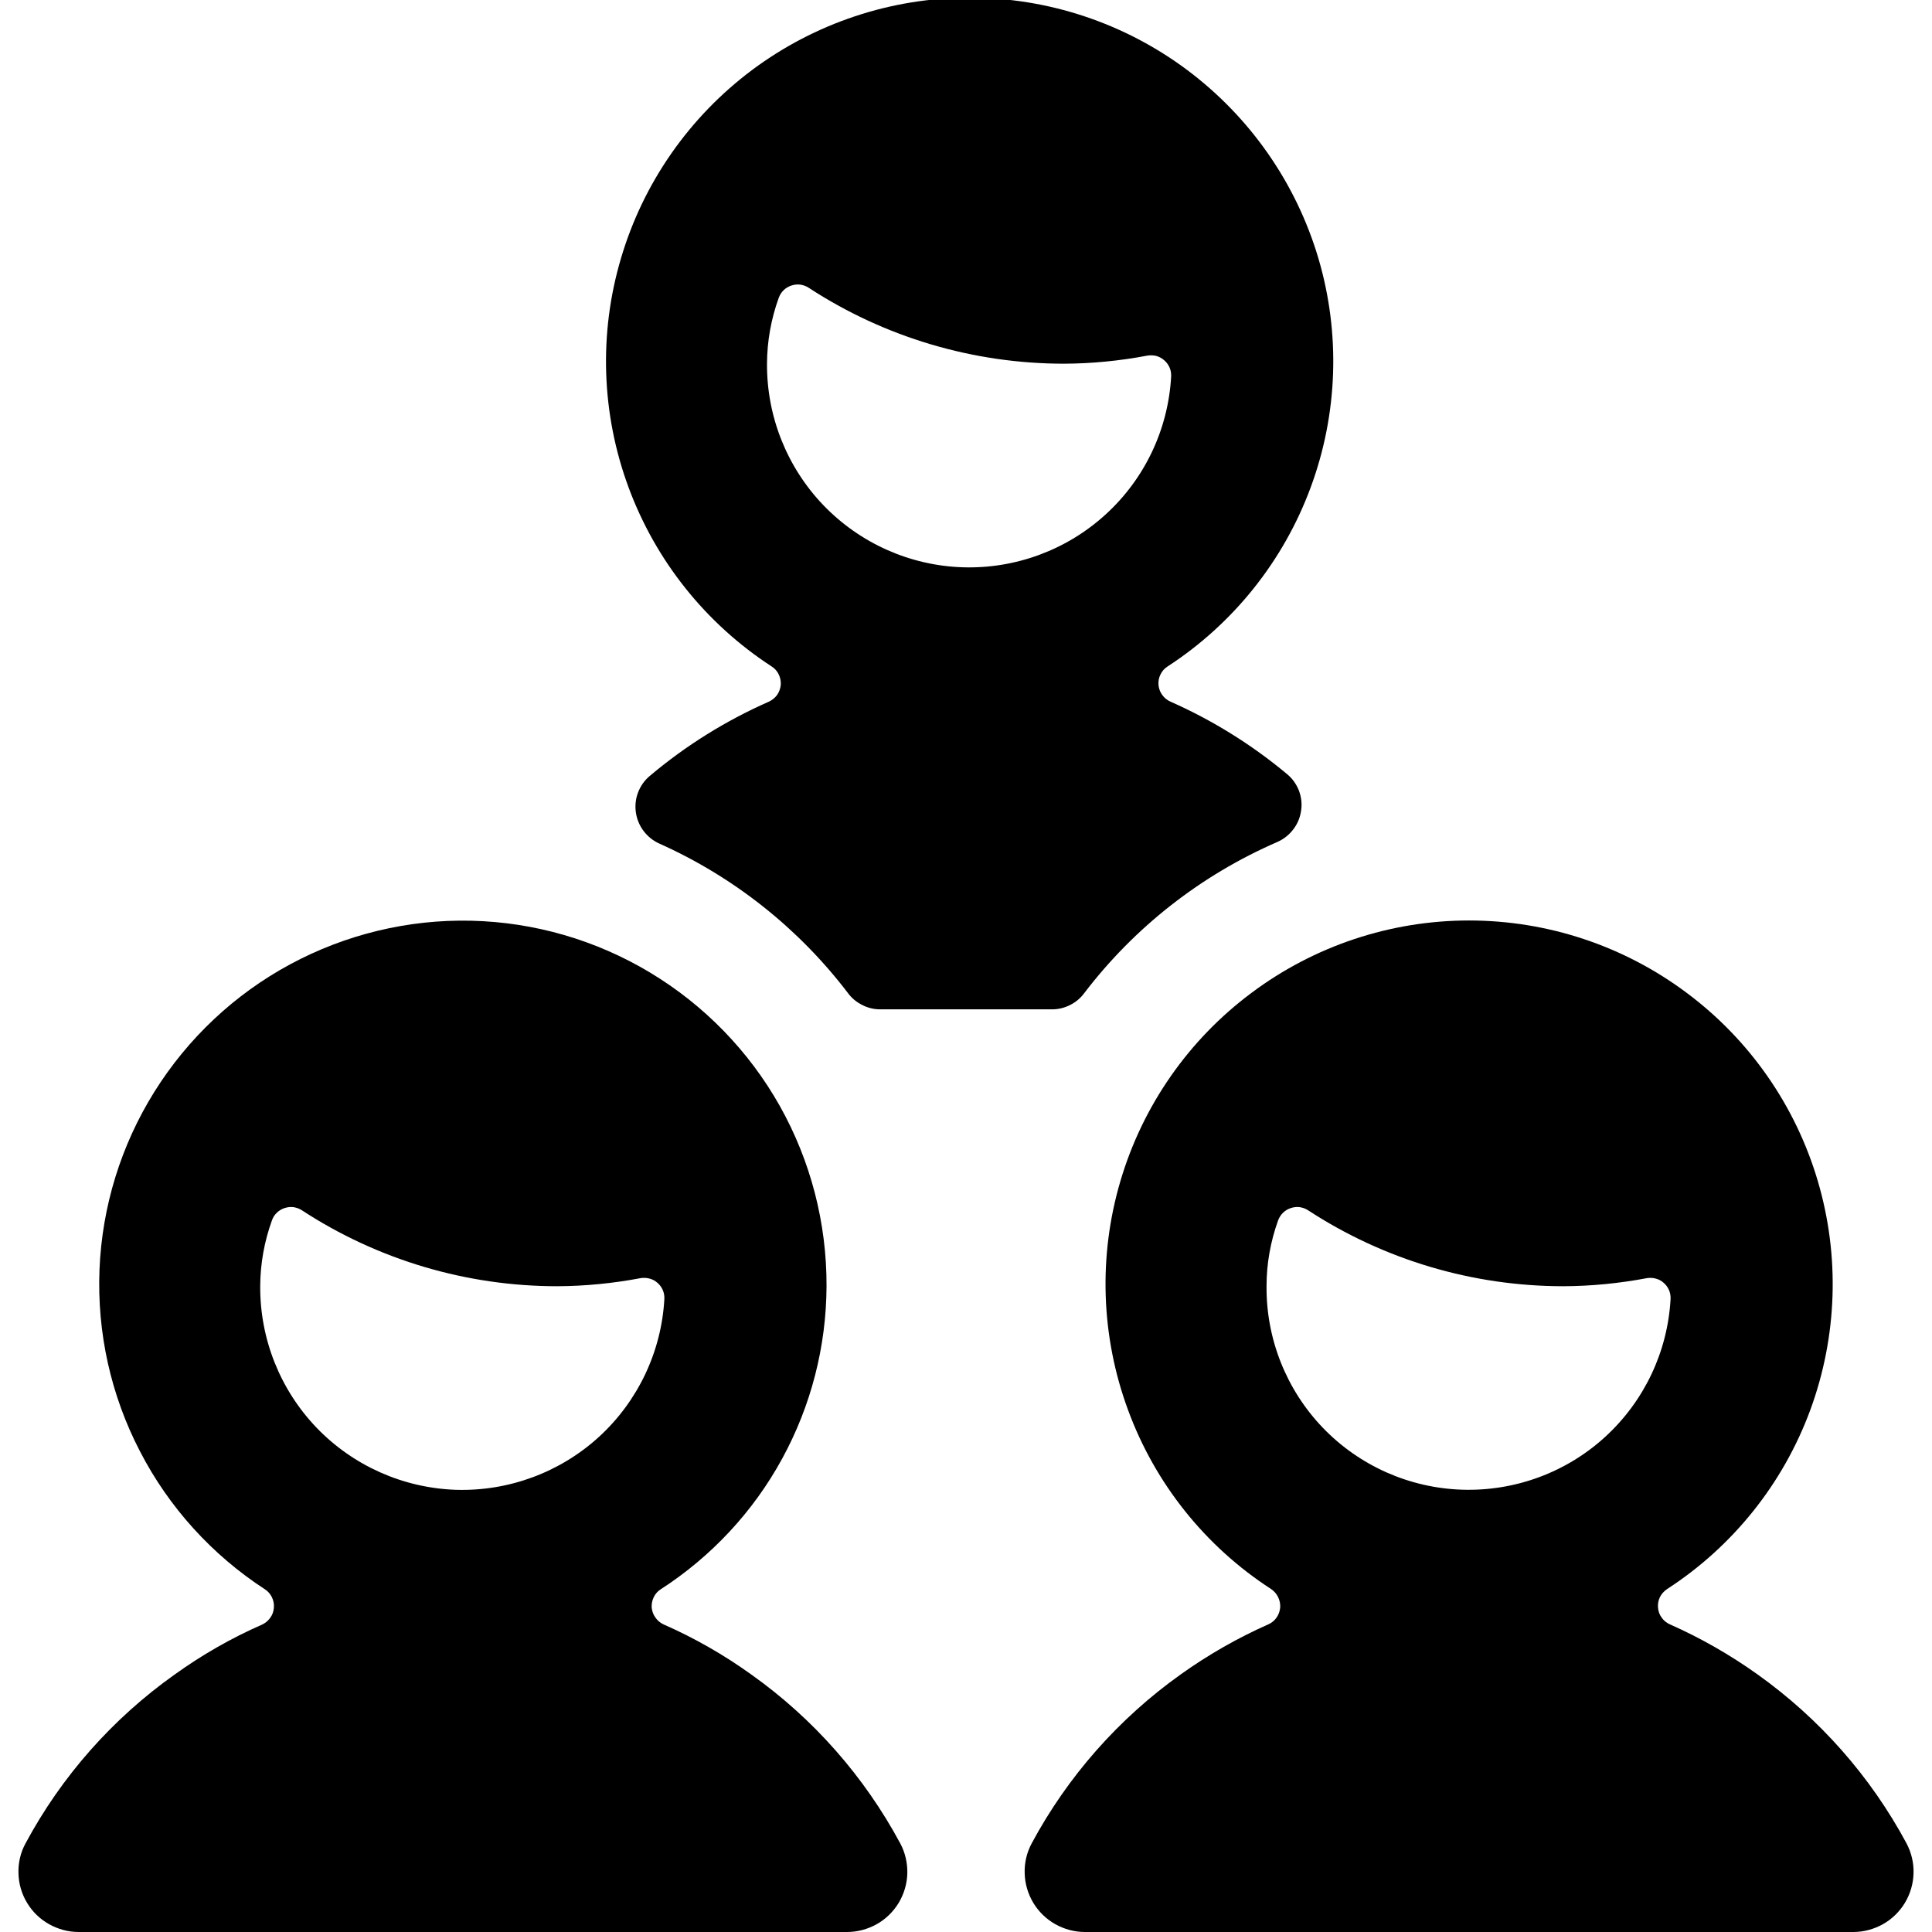 <svg width="16" height="16" viewBox="0 0 16 16" fill="none" xmlns="http://www.w3.org/2000/svg">
<g clip-path="url(#clip0)">
<path d="M10.578 6.973C10.63 6.95 10.676 6.914 10.71 6.869C10.745 6.824 10.767 6.771 10.775 6.714C10.784 6.658 10.777 6.6 10.757 6.547C10.736 6.494 10.703 6.447 10.659 6.411C10.367 6.167 10.042 5.965 9.694 5.811C9.666 5.799 9.642 5.779 9.625 5.755C9.607 5.731 9.597 5.702 9.594 5.672C9.592 5.642 9.597 5.612 9.611 5.585C9.624 5.558 9.644 5.535 9.67 5.519C10.214 5.165 10.63 4.645 10.855 4.035C11.08 3.426 11.102 2.76 10.918 2.138C10.733 1.515 10.352 0.969 9.832 0.58C9.312 0.191 8.68 -0.019 8.03 -0.019C7.381 -0.019 6.749 0.191 6.228 0.58C5.708 0.969 5.327 1.515 5.143 2.138C4.958 2.76 4.98 3.426 5.205 4.035C5.43 4.645 5.846 5.165 6.39 5.519C6.416 5.535 6.436 5.558 6.449 5.585C6.462 5.612 6.468 5.642 6.466 5.672C6.463 5.701 6.453 5.73 6.436 5.755C6.418 5.779 6.395 5.798 6.367 5.811C6.011 5.968 5.678 6.175 5.38 6.427C5.337 6.463 5.304 6.51 5.284 6.563C5.264 6.615 5.258 6.672 5.266 6.728C5.274 6.784 5.296 6.837 5.33 6.882C5.364 6.927 5.409 6.963 5.46 6.986C6.077 7.262 6.614 7.688 7.023 8.225C7.054 8.267 7.094 8.3 7.141 8.323C7.187 8.347 7.238 8.359 7.29 8.359H8.712C8.764 8.359 8.815 8.347 8.862 8.323C8.908 8.3 8.948 8.267 8.979 8.225C9.396 7.678 9.947 7.247 10.578 6.973ZM6.449 2.467C6.458 2.443 6.471 2.421 6.489 2.404C6.507 2.386 6.529 2.373 6.553 2.365C6.577 2.357 6.602 2.354 6.627 2.357C6.652 2.361 6.676 2.369 6.697 2.383C7.326 2.794 8.061 3.012 8.812 3.012C9.044 3.011 9.275 2.988 9.502 2.945C9.527 2.941 9.553 2.942 9.577 2.948C9.601 2.955 9.623 2.967 9.642 2.984C9.661 3 9.676 3.021 9.686 3.044C9.696 3.067 9.7 3.092 9.699 3.117C9.675 3.554 9.481 3.964 9.158 4.259C8.836 4.554 8.41 4.712 7.973 4.698C7.536 4.684 7.122 4.499 6.819 4.184C6.516 3.868 6.349 3.447 6.352 3.01C6.353 2.825 6.386 2.641 6.449 2.467Z" fill="#000"/>
<path d="M6.845 10.652C6.847 10.129 6.714 9.615 6.458 9.159C6.202 8.704 5.831 8.323 5.383 8.054C4.935 7.785 4.425 7.637 3.902 7.625C3.38 7.613 2.863 7.738 2.403 7.986C1.943 8.234 1.556 8.598 1.279 9.041C1.002 9.484 0.845 9.992 0.824 10.514C0.803 11.037 0.918 11.555 1.159 12.019C1.399 12.484 1.756 12.877 2.194 13.162C2.219 13.178 2.239 13.201 2.252 13.228C2.265 13.255 2.271 13.285 2.268 13.315C2.266 13.345 2.256 13.373 2.238 13.398C2.221 13.422 2.198 13.441 2.171 13.454C1.915 13.566 1.673 13.705 1.446 13.868C0.932 14.233 0.509 14.711 0.211 15.267C0.17 15.342 0.15 15.428 0.153 15.514C0.155 15.6 0.179 15.684 0.224 15.758C0.268 15.832 0.331 15.893 0.406 15.935C0.481 15.977 0.565 16 0.651 16L7.015 16C7.101 16 7.186 15.977 7.261 15.935C7.336 15.893 7.398 15.832 7.443 15.758C7.487 15.684 7.512 15.6 7.514 15.514C7.516 15.428 7.496 15.342 7.456 15.267C7.157 14.711 6.735 14.232 6.221 13.867C5.994 13.704 5.751 13.565 5.496 13.453C5.468 13.44 5.445 13.421 5.428 13.396C5.41 13.372 5.4 13.343 5.397 13.313C5.395 13.284 5.401 13.254 5.414 13.227C5.427 13.2 5.447 13.177 5.473 13.161C5.892 12.89 6.238 12.519 6.477 12.081C6.717 11.642 6.843 11.151 6.845 10.652ZM2.252 10.107C2.26 10.083 2.274 10.061 2.292 10.044C2.31 10.026 2.332 10.013 2.356 10.005C2.38 9.997 2.405 9.994 2.43 9.997C2.455 10.001 2.479 10.009 2.5 10.023C3.129 10.434 3.864 10.652 4.615 10.652C4.846 10.651 5.078 10.628 5.305 10.585C5.33 10.581 5.355 10.582 5.38 10.589C5.404 10.595 5.426 10.607 5.445 10.624C5.464 10.64 5.479 10.661 5.489 10.684C5.499 10.707 5.503 10.732 5.502 10.757C5.478 11.194 5.283 11.604 4.961 11.899C4.638 12.194 4.213 12.351 3.776 12.338C3.339 12.323 2.925 12.139 2.622 11.824C2.319 11.508 2.152 11.087 2.155 10.65C2.156 10.464 2.189 10.281 2.252 10.107Z" fill="#000"/>
<path d="M14.554 13.866C14.327 13.704 14.084 13.565 13.829 13.452C13.802 13.44 13.778 13.421 13.761 13.396C13.743 13.372 13.733 13.343 13.731 13.313C13.728 13.283 13.734 13.253 13.747 13.226C13.76 13.2 13.781 13.177 13.806 13.16C14.351 12.807 14.767 12.287 14.992 11.677C15.216 11.068 15.238 10.402 15.054 9.78C14.87 9.157 14.489 8.61 13.968 8.222C13.448 7.833 12.816 7.623 12.166 7.623C11.517 7.623 10.885 7.833 10.365 8.222C9.844 8.61 9.463 9.157 9.279 9.78C9.095 10.402 9.117 11.068 9.342 11.677C9.566 12.287 9.982 12.807 10.527 13.16C10.552 13.177 10.572 13.2 10.585 13.227C10.598 13.254 10.604 13.284 10.602 13.313C10.599 13.343 10.589 13.372 10.572 13.396C10.555 13.421 10.531 13.44 10.504 13.452C10.249 13.565 10.006 13.704 9.779 13.866C9.265 14.232 8.842 14.711 8.544 15.266C8.503 15.342 8.483 15.428 8.486 15.514C8.488 15.6 8.513 15.684 8.557 15.758C8.601 15.831 8.664 15.893 8.739 15.935C8.814 15.977 8.898 16 8.984 16L15.348 16C15.435 16 15.519 15.977 15.594 15.935C15.669 15.893 15.732 15.831 15.776 15.758C15.82 15.684 15.845 15.6 15.847 15.514C15.85 15.428 15.829 15.342 15.789 15.266C15.491 14.711 15.068 14.232 14.554 13.866ZM10.585 10.106C10.594 10.083 10.607 10.061 10.625 10.044C10.643 10.026 10.665 10.013 10.689 10.005C10.713 9.997 10.738 9.994 10.763 9.997C10.788 10.001 10.812 10.009 10.833 10.023C11.462 10.434 12.197 10.652 12.948 10.652C13.18 10.651 13.411 10.628 13.639 10.585C13.663 10.581 13.689 10.582 13.713 10.589C13.737 10.595 13.759 10.607 13.778 10.624C13.797 10.64 13.812 10.661 13.822 10.684C13.832 10.707 13.836 10.732 13.835 10.757C13.811 11.194 13.617 11.603 13.294 11.899C12.972 12.194 12.546 12.351 12.109 12.337C11.672 12.323 11.258 12.139 10.955 11.824C10.652 11.508 10.485 11.087 10.489 10.65C10.489 10.464 10.522 10.281 10.585 10.106Z" fill="#000"/>
</g>
<defs>
<clipPath id="clip0">
<rect width="16" height="16" fill="white"/>
</clipPath>
</defs>
</svg>
